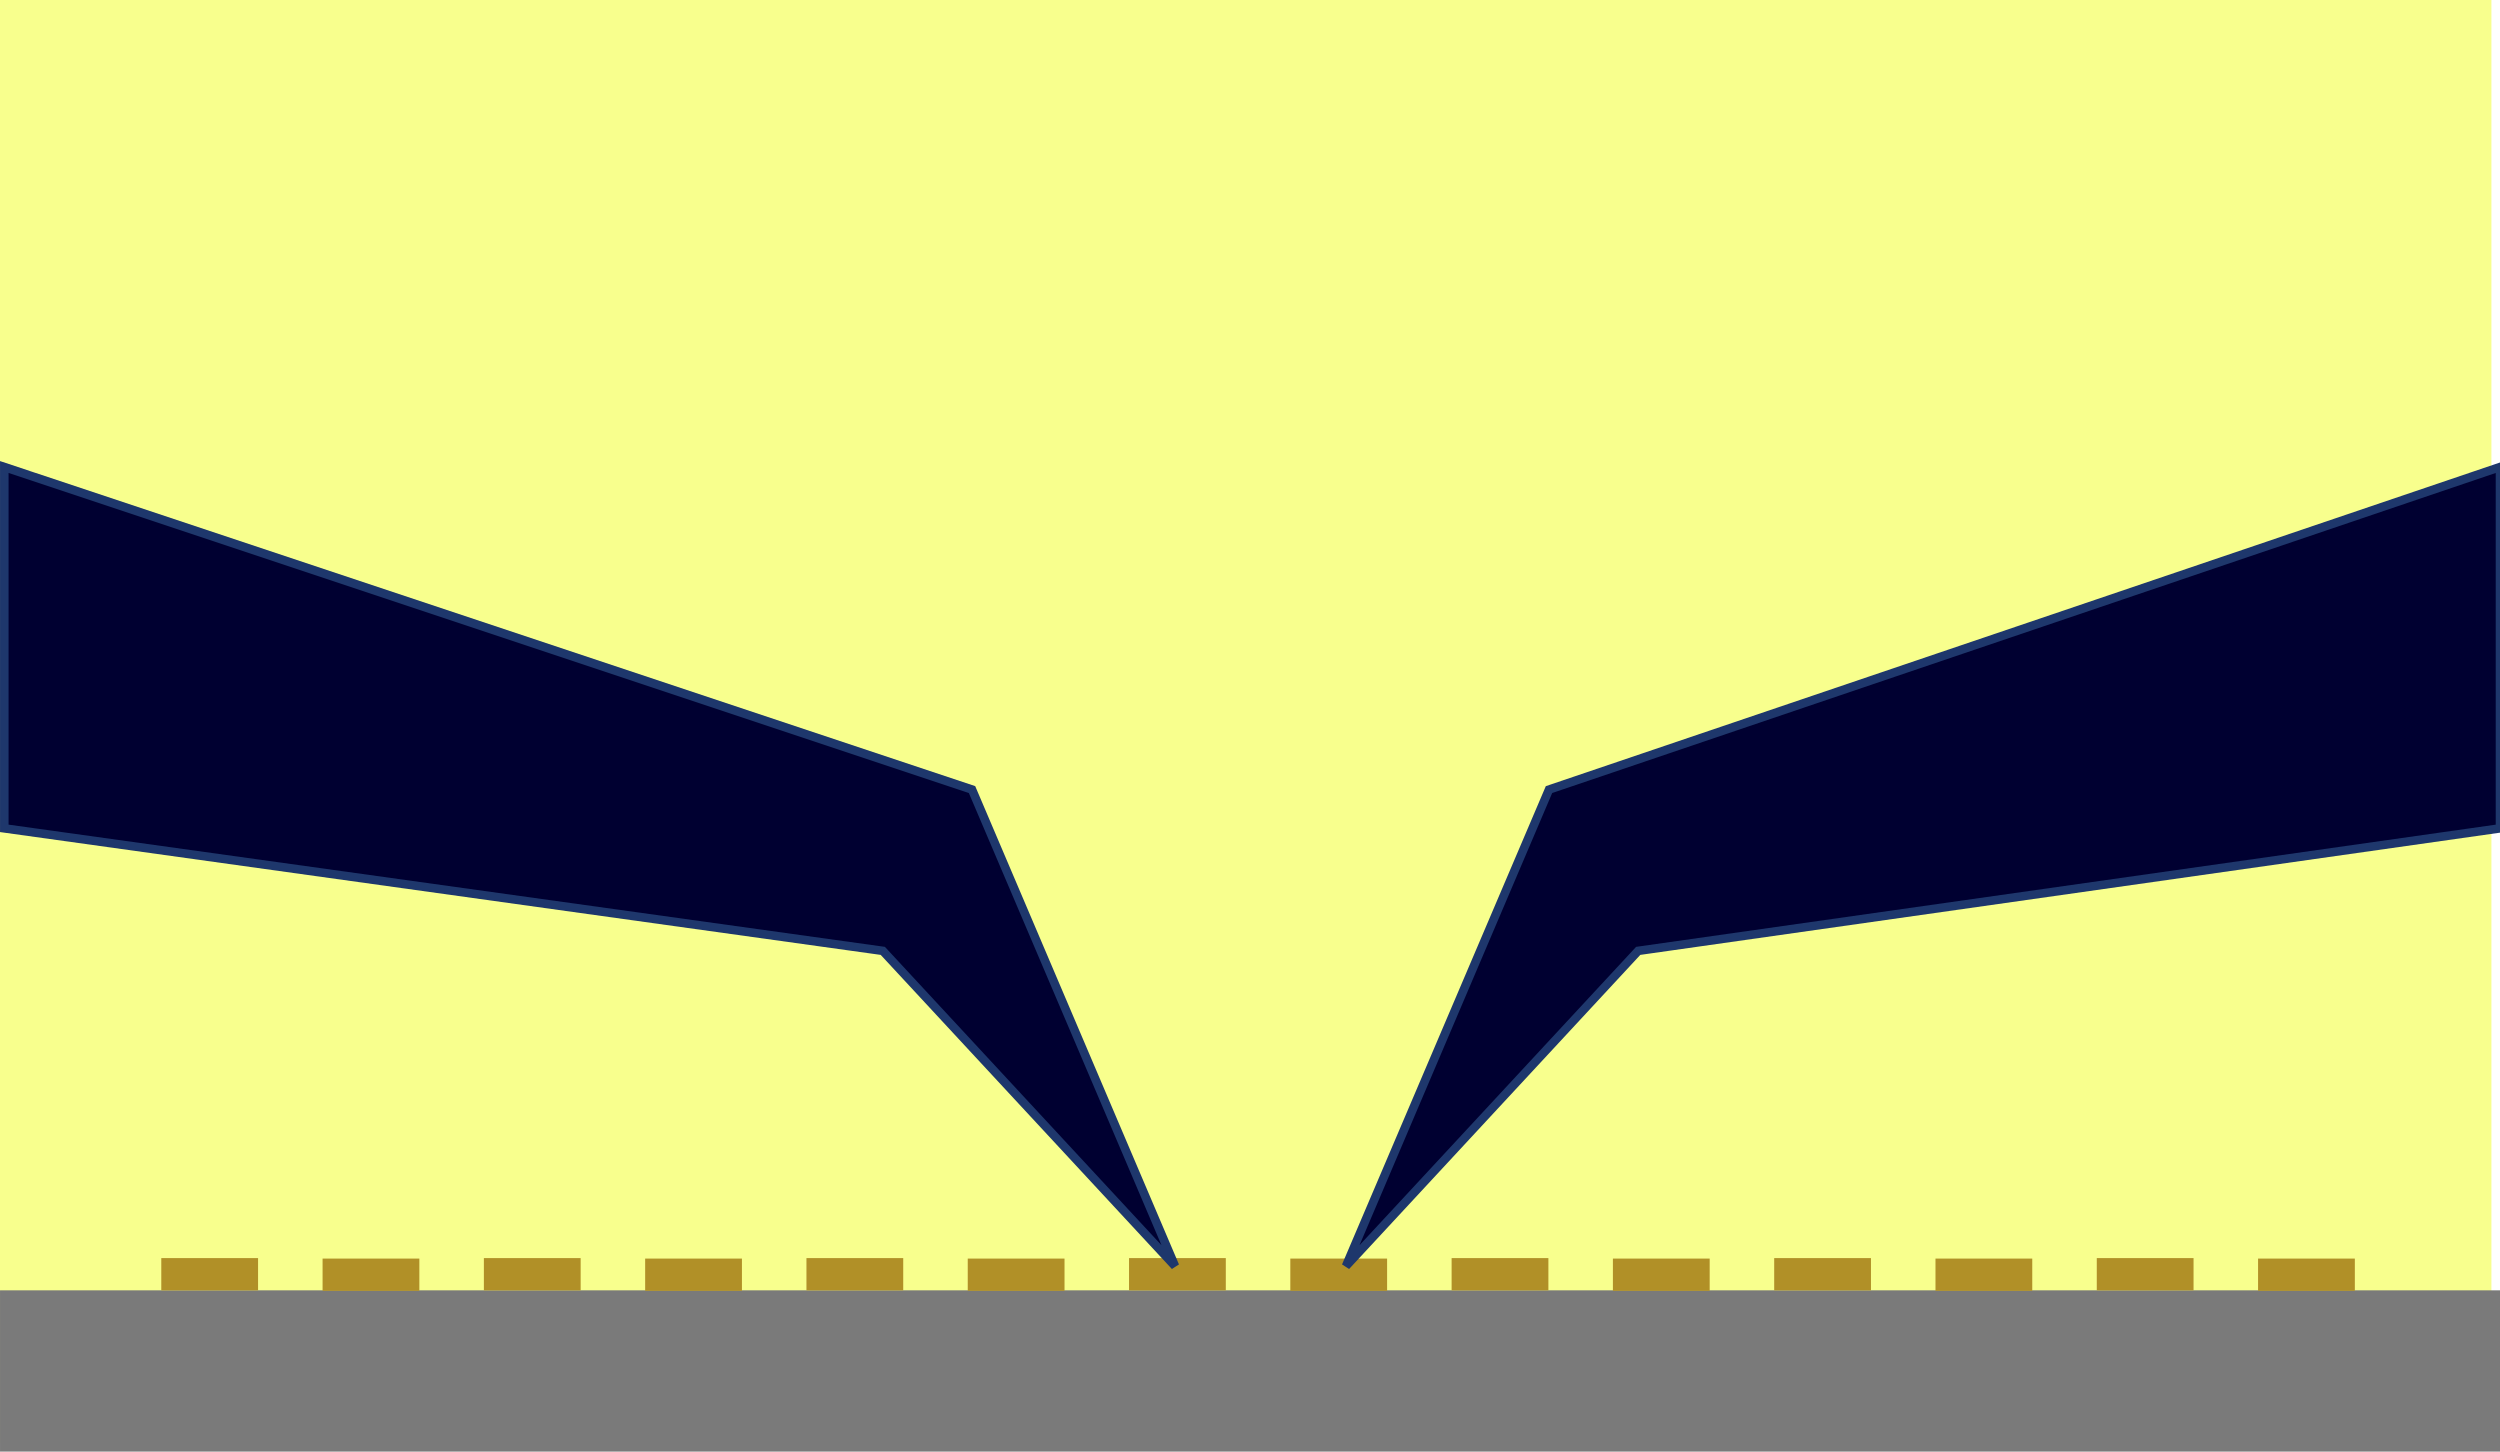 <?xml version="1.0" encoding="UTF-8" standalone="no"?>
<svg
   xmlns:dc="http://purl.org/dc/elements/1.1/"
   xmlns:cc="http://creativecommons.org/ns#"
   xmlns:rdf="http://www.w3.org/1999/02/22-rdf-syntax-ns#"
   xmlns:svg="http://www.w3.org/2000/svg"
   xmlns="http://www.w3.org/2000/svg"
   xmlns:sodipodi="http://sodipodi.sourceforge.net/DTD/sodipodi-0.dtd"
   xmlns:inkscape="http://www.inkscape.org/namespaces/inkscape"
   inkscape:export-ydpi="96"
   inkscape:export-xdpi="96"
   inkscape:export-filename="C:\Users\KB511298\Documents\t-3000\etc\Align_Click.png"
   sodipodi:docname="Contact_Click.svg"
   inkscape:version="1.0 (4035a4fb49, 2020-05-01)"
   id="svg8"
   version="1.1"
   viewBox="0 0 77.5 45"
   height="45mm"
   width="77.5mm">
  <defs
     id="defs2" />
  <sodipodi:namedview
     inkscape:window-maximized="1"
     inkscape:window-y="-8"
     inkscape:window-x="1912"
     inkscape:window-height="1017"
     inkscape:window-width="1920"
     showgrid="false"
     inkscape:document-rotation="0"
     inkscape:current-layer="layer1"
     inkscape:document-units="mm"
     inkscape:cy="175.73446"
     inkscape:cx="218.75551"
     inkscape:zoom="1.979899"
     inkscape:pageshadow="2"
     inkscape:pageopacity="0.0"
     borderopacity="1.0"
     bordercolor="#666666"
     pagecolor="#ffffff"
     id="base" />
  <g
     id="layer1"
     inkscape:groupmode="layer"
     inkscape:label="Layer 1">
    <rect
       y="0"
       x="0"
       height="44.734"
       width="77.234"
       id="rect975"
       style="fill:#f0ff00;fill-opacity:0.446;stroke:none;stroke-width:0.266;stroke-miterlimit:4;stroke-dasharray:none;stroke-opacity:1" />
    <rect
       y="42.161"
       x="2.161"
       height="0.679"
       width="73.179"
       id="rect832"
       style="fill:none;fill-opacity:0.558;stroke:#7a7a7a;stroke-width:4.321;stroke-opacity:1" />
    <rect
       inkscape:transform-center-y="-0.73894499"
       inkscape:transform-center-x="4.3375687"
       y="39.465"
       x="5.464"
       height="0.072"
       width="2.072"
       id="rect834"
       style="fill:none;fill-opacity:0.558;stroke:#b19027;stroke-width:0.928;stroke-opacity:1" />
    <rect
       style="fill:none;fill-opacity:0.558;stroke:#b19027;stroke-width:0.928;stroke-opacity:1"
       id="rect834-0"
       width="2.072"
       height="0.072"
       x="10.464"
       y="39.48"
       inkscape:transform-center-x="4.3375687"
       inkscape:transform-center-y="-0.73894499" />
    <rect
       style="fill:none;fill-opacity:0.558;stroke:#b19027;stroke-width:0.928;stroke-opacity:1"
       id="rect834-8"
       width="2.072"
       height="0.072"
       x="15.464"
       y="39.465"
       inkscape:transform-center-x="4.3375687"
       inkscape:transform-center-y="-0.73894499" />
    <rect
       inkscape:transform-center-y="-0.73894499"
       inkscape:transform-center-x="4.3375687"
       y="39.48"
       x="20.464"
       height="0.072"
       width="2.072"
       id="rect834-0-1"
       style="fill:none;fill-opacity:0.558;stroke:#b19027;stroke-width:0.928;stroke-opacity:1" />
    <rect
       style="fill:none;fill-opacity:0.558;stroke:#b19027;stroke-width:0.928;stroke-opacity:1"
       id="rect834-3"
       width="2.072"
       height="0.072"
       x="25.464"
       y="39.465"
       inkscape:transform-center-x="4.3375687"
       inkscape:transform-center-y="-0.73894499" />
    <rect
       inkscape:transform-center-y="-0.73894499"
       inkscape:transform-center-x="4.3375687"
       y="39.48"
       x="30.464"
       height="0.072"
       width="2.072"
       id="rect834-0-8"
       style="fill:none;fill-opacity:0.558;stroke:#b19027;stroke-width:0.928;stroke-opacity:1" />
    <rect
       inkscape:transform-center-y="-0.73894499"
       inkscape:transform-center-x="4.3375687"
       y="39.465"
       x="35.464"
       height="0.072"
       width="2.072"
       id="rect834-8-3"
       style="fill:none;fill-opacity:0.558;stroke:#b19027;stroke-width:0.928;stroke-opacity:1" />
    <rect
       style="fill:none;fill-opacity:0.558;stroke:#b19027;stroke-width:0.928;stroke-opacity:1"
       id="rect834-0-1-1"
       width="2.072"
       height="0.072"
       x="40.464"
       y="39.48"
       inkscape:transform-center-x="4.3375687"
       inkscape:transform-center-y="-0.73894499" />
    <rect
       inkscape:transform-center-y="-0.73894499"
       inkscape:transform-center-x="4.3375687"
       y="39.465"
       x="45.464"
       height="0.072"
       width="2.072"
       id="rect834-3-3"
       style="fill:none;fill-opacity:0.558;stroke:#b19027;stroke-width:0.928;stroke-opacity:1" />
    <rect
       style="fill:none;fill-opacity:0.558;stroke:#b19027;stroke-width:0.928;stroke-opacity:1"
       id="rect834-0-8-0"
       width="2.072"
       height="0.072"
       x="50.464"
       y="39.48"
       inkscape:transform-center-x="4.3375687"
       inkscape:transform-center-y="-0.73894499" />
    <rect
       style="fill:none;fill-opacity:0.558;stroke:#b19027;stroke-width:0.928;stroke-opacity:1"
       id="rect834-8-3-3"
       width="2.072"
       height="0.072"
       x="55.464"
       y="39.465"
       inkscape:transform-center-x="4.3375687"
       inkscape:transform-center-y="-0.73894499" />
    <rect
       inkscape:transform-center-y="-0.73894499"
       inkscape:transform-center-x="4.3375687"
       y="39.48"
       x="60.464"
       height="0.072"
       width="2.072"
       id="rect834-0-1-1-0"
       style="fill:none;fill-opacity:0.558;stroke:#b19027;stroke-width:0.928;stroke-opacity:1" />
    <rect
       inkscape:transform-center-y="-0.73894499"
       inkscape:transform-center-x="4.3375687"
       y="39.465"
       x="65.464"
       height="0.072"
       width="2.072"
       id="rect834-8-3-3-2"
       style="fill:none;fill-opacity:0.558;stroke:#b19027;stroke-width:0.928;stroke-opacity:1" />
    <rect
       style="fill:none;fill-opacity:0.558;stroke:#b19027;stroke-width:0.928;stroke-opacity:1"
       id="rect834-0-1-1-0-6"
       width="2.072"
       height="0.072"
       x="70.464"
       y="39.48"
       inkscape:transform-center-x="4.3375687"
       inkscape:transform-center-y="-0.73894499" />
    <path
       sodipodi:nodetypes="cccccc"
       id="path935"
       d="M 0.133,25.679 27.367,29.477 36.426,39.249 30.133,24.477 0.133,14.477 Z"
       style="fill:#000031;fill-opacity:1;stroke:#1e376c;stroke-width:0.265;stroke-linecap:butt;stroke-linejoin:miter;stroke-miterlimit:4;stroke-dasharray:none;stroke-opacity:1" />
    <path
       style="fill:#000031;fill-opacity:1;stroke:#1e376c;stroke-width:0.265;stroke-linecap:butt;stroke-linejoin:miter;stroke-miterlimit:4;stroke-dasharray:none;stroke-opacity:1"
       d="M 77.5,25.679 50.784,29.477 41.725,39.249 48.019,24.477 77.5,14.477 Z"
       id="path935-5"
       sodipodi:nodetypes="cccccc" />
  </g>
</svg>
